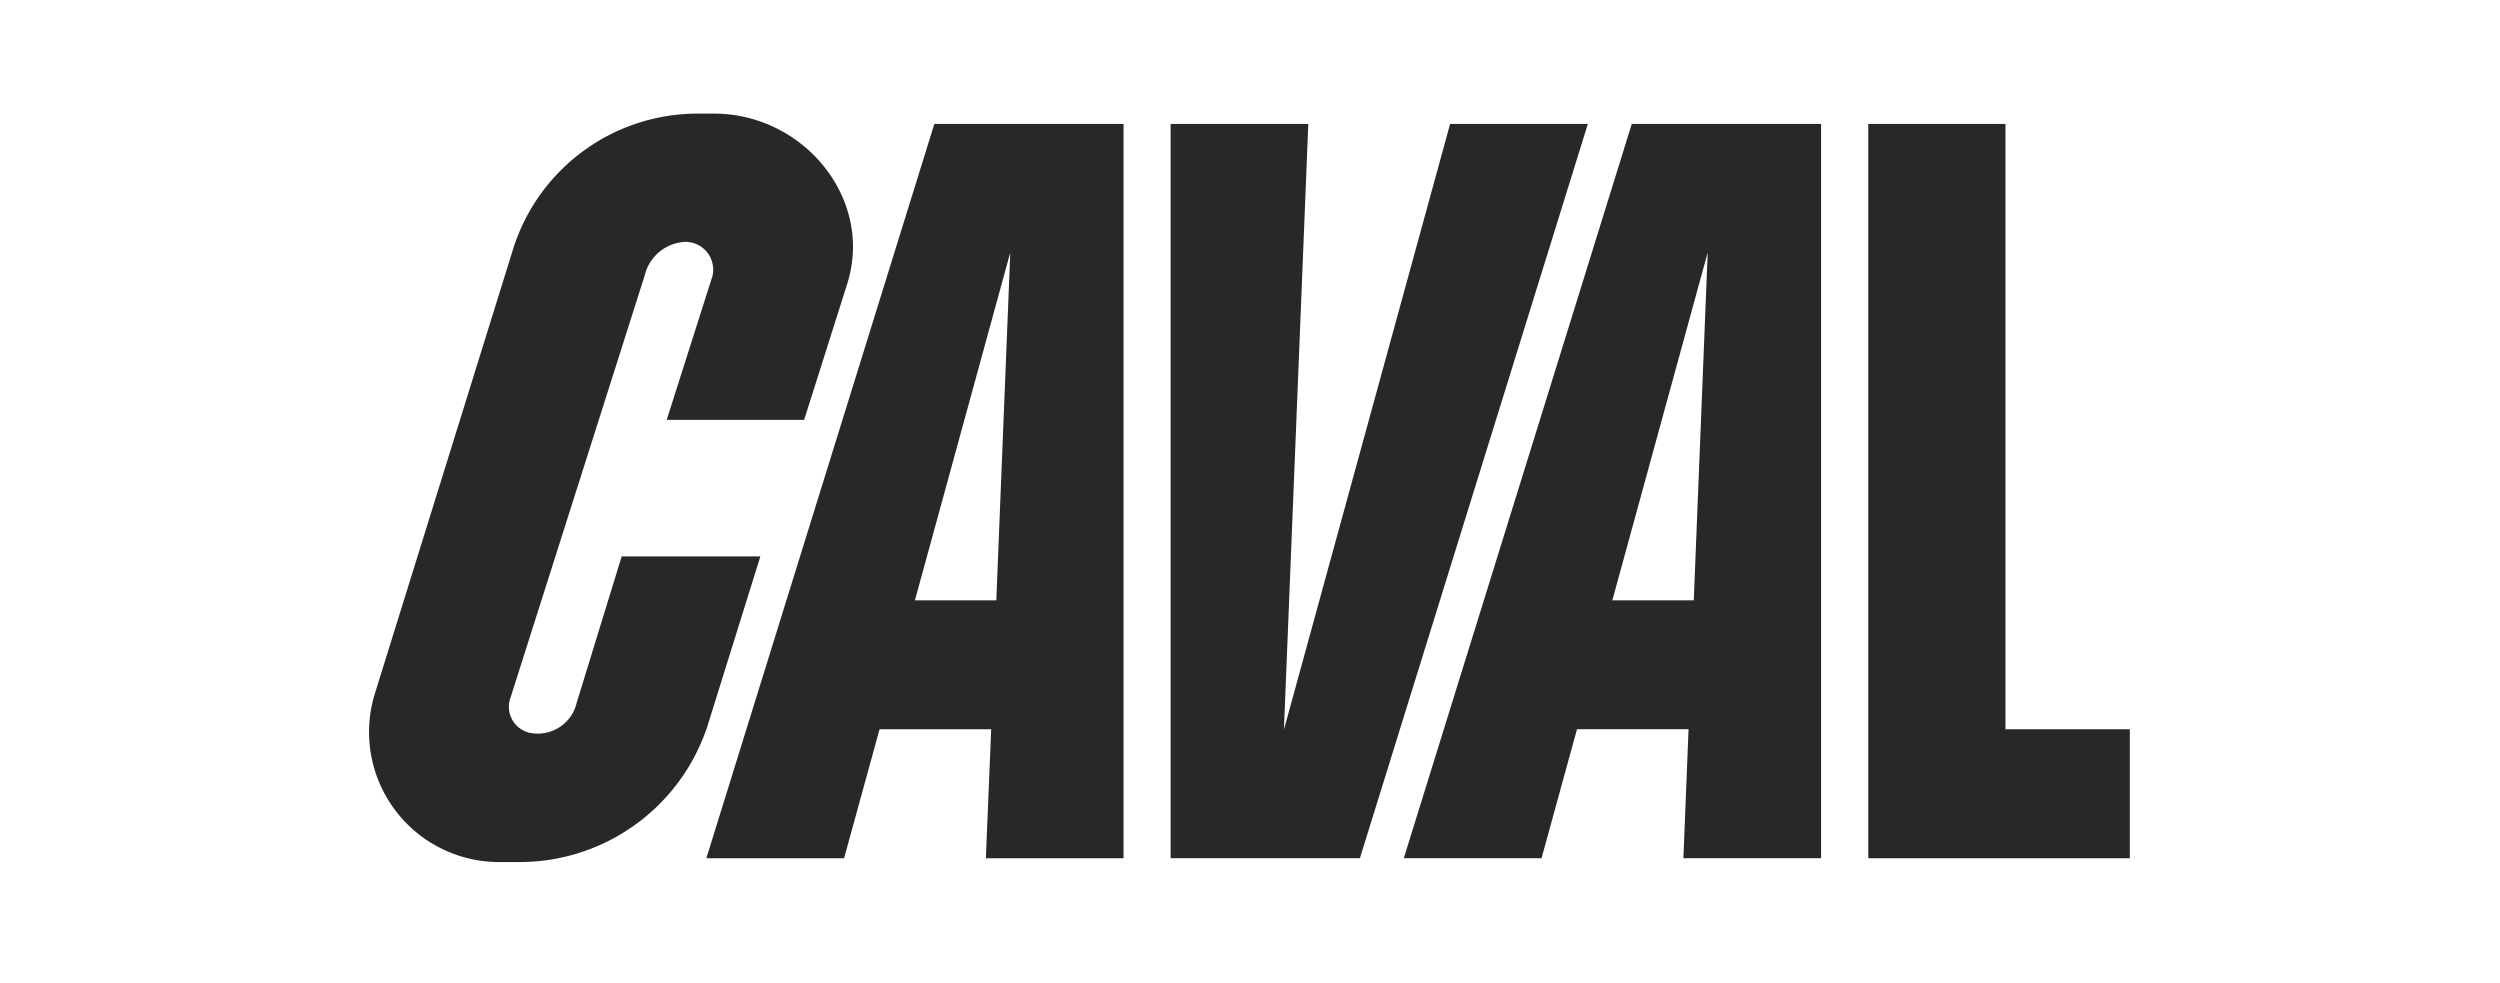 <svg xmlns="http://www.w3.org/2000/svg" width="140.958" height="55.433"><defs><clipPath id="a"><path data-name="Rectangle 4468" fill="#282828" stroke="#707070" d="M0 0h140.958v55.433H0z"/></clipPath></defs><g data-name="Mask Group 6069" clip-path="url(#a)"><path d="m32.519 39.613 2.533-8.242h7.821l-3 9.613a11.15 11.15 0 0 1-10.658 7.621h-.968a7.332 7.332 0 0 1-7.126-9.448l7.835-25.197a10.909 10.909 0 0 1 10.448-7.555h.842c5.1 0 9.039 4.847 7.518 9.616l-2.424 7.652h-7.749l2.578-8.1a1.567 1.567 0 0 0-1.519-1.936 2.468 2.468 0 0 0-2.3 1.895l-7.545 23.741a1.511 1.511 0 0 0 1.318 2.082 2.254 2.254 0 0 0 2.396-1.742Zm7.307 8.777h7.766l2-7.272h6.294l-.3 7.273h7.763V6.987H52.681Zm16.349-14.541h-4.589l5.377-19.612ZM81.762 6.987l-9.37 34.153 1.374-34.153h-7.763v41.4h10.673l12.852-41.4Zm-2.611 41.4h7.766l2-7.272h6.289l-.291 7.272h7.763v-41.4H92.005ZM95.5 33.849h-4.592l5.378-19.612Zm17.574-26.862v34.131h7.012v7.272h-14.747V6.987Z" fill="#282828" fill-rule="evenodd"/></g></svg>
